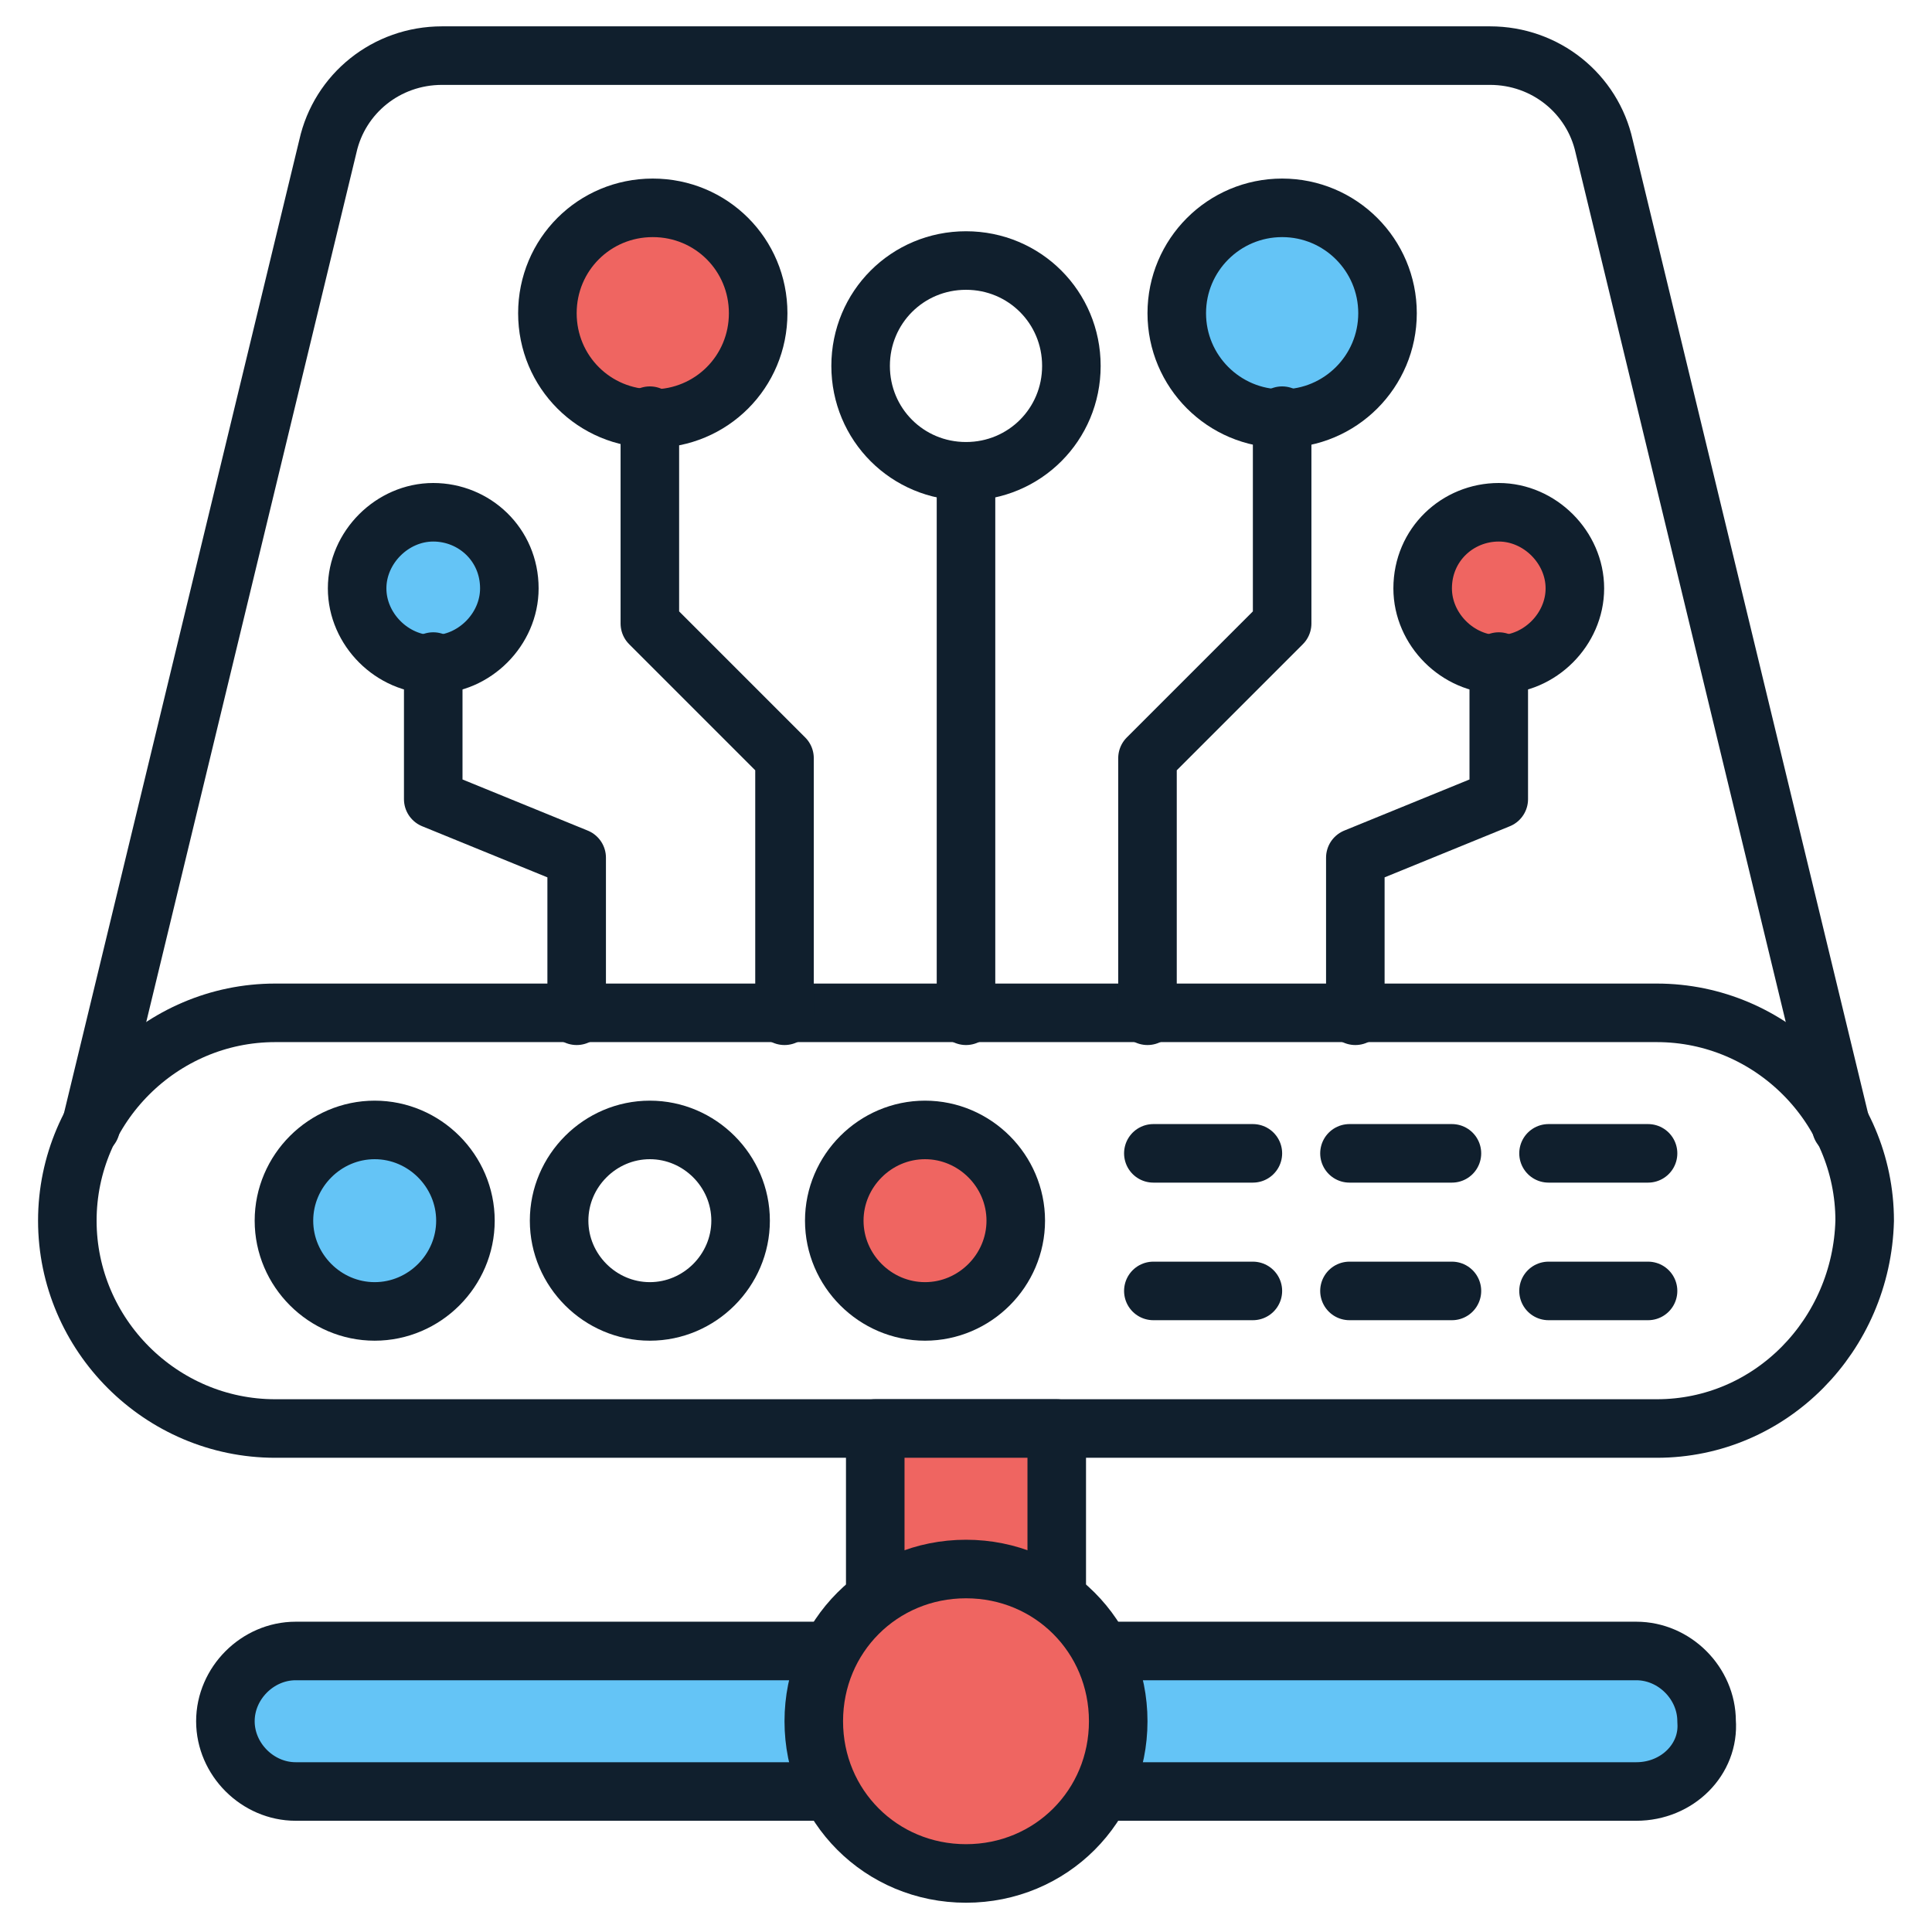 <svg xmlns="http://www.w3.org/2000/svg" enable-background="new 0 0 66 66" viewBox="0 0 66 66"><path fill="none" stroke="#101f2d" stroke-linecap="round" stroke-linejoin="round" stroke-miterlimit="10" stroke-width="2" d="M56.6,48.8H9.4c-3.9,0-7.1-3.2-7.1-7.1l0,0c0-3.9,3.2-7.1,7.1-7.1h47.2c3.9,0,7.1,3.2,7.1,7.1l0,0   C63.6,45.6,60.5,48.8,56.6,48.8z"/><path fill="#64c4f6" stroke="#101f2d" stroke-linecap="round" stroke-linejoin="round" stroke-miterlimit="10" stroke-width="2" d="M15.9,41.7c0,1.7-1.4,3.1-3.1,3.1s-3.1-1.4-3.1-3.1s1.4-3.1,3.1-3.1C14.5,38.6,15.9,40,15.9,41.7z"/><path fill="none" stroke="#101f2d" stroke-linecap="round" stroke-linejoin="round" stroke-miterlimit="10" stroke-width="2" d="M25.3,41.7c0,1.7-1.4,3.1-3.1,3.1s-3.1-1.4-3.1-3.1s1.4-3.1,3.1-3.1C23.9,38.6,25.3,40,25.3,41.7z"/><path fill="#ef6561" stroke="#101f2d" stroke-linecap="round" stroke-linejoin="round" stroke-miterlimit="10" stroke-width="2" d="M34.7,41.7c0,1.7-1.4,3.1-3.1,3.1c-1.7,0-3.1-1.4-3.1-3.1s1.4-3.1,3.1-3.1C33.3,38.6,34.7,40,34.7,41.7z"/><line x1="39.4" x2="42.8" y1="39.4" y2="39.4" fill="none" stroke="#101f2d" stroke-linecap="round" stroke-linejoin="round" stroke-miterlimit="10" stroke-width="2"/><line x1="39.4" x2="42.8" y1="44.1" y2="44.1" fill="none" stroke="#101f2d" stroke-linecap="round" stroke-linejoin="round" stroke-miterlimit="10" stroke-width="2"/><line x1="46.1" x2="49.6" y1="39.4" y2="39.4" fill="none" stroke="#101f2d" stroke-linecap="round" stroke-linejoin="round" stroke-miterlimit="10" stroke-width="2"/><line x1="46.1" x2="49.6" y1="44.1" y2="44.1" fill="none" stroke="#101f2d" stroke-linecap="round" stroke-linejoin="round" stroke-miterlimit="10" stroke-width="2"/><line x1="52.9" x2="56.3" y1="39.4" y2="39.4" fill="none" stroke="#101f2d" stroke-linecap="round" stroke-linejoin="round" stroke-miterlimit="10" stroke-width="2"/><line x1="52.9" x2="56.3" y1="44.1" y2="44.1" fill="none" stroke="#101f2d" stroke-linecap="round" stroke-linejoin="round" stroke-miterlimit="10" stroke-width="2"/><path fill="none" stroke="#101f2d" stroke-linecap="round" stroke-linejoin="round" stroke-miterlimit="10" stroke-width="2" d="M3.1,38.5L11.2,5c0.4-1.8,2-3.1,3.9-3.1h35.8c1.9,0,3.5,1.3,3.9,3.1l8.1,33.5"/><line x1="33" x2="33" y1="34.7" y2="16.7" fill="none" stroke="#101f2d" stroke-linecap="round" stroke-linejoin="round" stroke-miterlimit="10" stroke-width="2"/><path fill="none" stroke="#101f2d" stroke-linecap="round" stroke-linejoin="round" stroke-miterlimit="10" stroke-width="2" d="M36.6,12.5c0,2-1.6,3.6-3.6,3.6s-3.6-1.6-3.6-3.6S31,8.9,33,8.9S36.6,10.5,36.6,12.5z"/><circle cx="43.8" cy="10.7" r="3.6" fill="#64c4f6" stroke="#101f2d" stroke-linecap="round" stroke-linejoin="round" stroke-miterlimit="10" stroke-width="2"/><polyline fill="none" stroke="#101f2d" stroke-linecap="round" stroke-linejoin="round" stroke-miterlimit="10" stroke-width="2" points="39.2 34.7 39.2 25.9 43.8 21.3 43.8 14.2"/><path fill="#ef6561" stroke="#101f2d" stroke-linecap="round" stroke-linejoin="round" stroke-miterlimit="10" stroke-width="2" d="M18.7,10.7c0,2,1.6,3.6,3.6,3.6s3.6-1.6,3.6-3.6s-1.6-3.6-3.6-3.6C20.3,7.1,18.7,8.7,18.7,10.7z"/><polyline fill="none" stroke="#101f2d" stroke-linecap="round" stroke-linejoin="round" stroke-miterlimit="10" stroke-width="2" points="26.8 34.7 26.8 25.9 22.2 21.3 22.2 14.2"/><path fill="#64c4f6" stroke="#101f2d" stroke-linecap="round" stroke-linejoin="round" stroke-miterlimit="10" stroke-width="2" d="M17.4,20.1c0,1.4-1.2,2.6-2.6,2.6s-2.6-1.2-2.6-2.6s1.2-2.6,2.6-2.6S17.4,18.6,17.4,20.1z"/><polyline fill="none" stroke="#101f2d" stroke-linecap="round" stroke-linejoin="round" stroke-miterlimit="10" stroke-width="2" points="19.7 34.7 19.7 29.3 14.8 27.3 14.8 22.6"/><path fill="#ef6561" stroke="#101f2d" stroke-linecap="round" stroke-linejoin="round" stroke-miterlimit="10" stroke-width="2" d="M48.6,20.1c0,1.4,1.2,2.6,2.6,2.6s2.6-1.2,2.6-2.6s-1.2-2.6-2.6-2.6S48.6,18.6,48.6,20.1z"/><polyline fill="none" stroke="#101f2d" stroke-linecap="round" stroke-linejoin="round" stroke-miterlimit="10" stroke-width="2" points="46.3 34.7 46.3 29.3 51.2 27.3 51.2 22.6"/><rect width="6.2" height="7.1" x="29.9" y="48.8" fill="#ef6561" stroke="#101f2d" stroke-linecap="round" stroke-linejoin="round" stroke-miterlimit="10" stroke-width="2"/><path fill="#64c4f6" stroke="#101f2d" stroke-linecap="round" stroke-linejoin="round" stroke-miterlimit="10" stroke-width="2" d="M55.9,61.2H10.1c-1.3,0-2.4-1.1-2.4-2.4l0,0c0-1.3,1.1-2.4,2.4-2.4h45.8c1.3,0,2.4,1.1,2.4,2.4l0,0   C58.4,60.1,57.3,61.2,55.9,61.2z"/><path fill="#ef6561" stroke="#101f2d" stroke-linecap="round" stroke-linejoin="round" stroke-miterlimit="10" stroke-width="2" d="M38.2,58.8c0,2.9-2.3,5.2-5.2,5.2s-5.2-2.3-5.2-5.2s2.3-5.2,5.2-5.2S38.2,55.9,38.2,58.8z"/></svg>